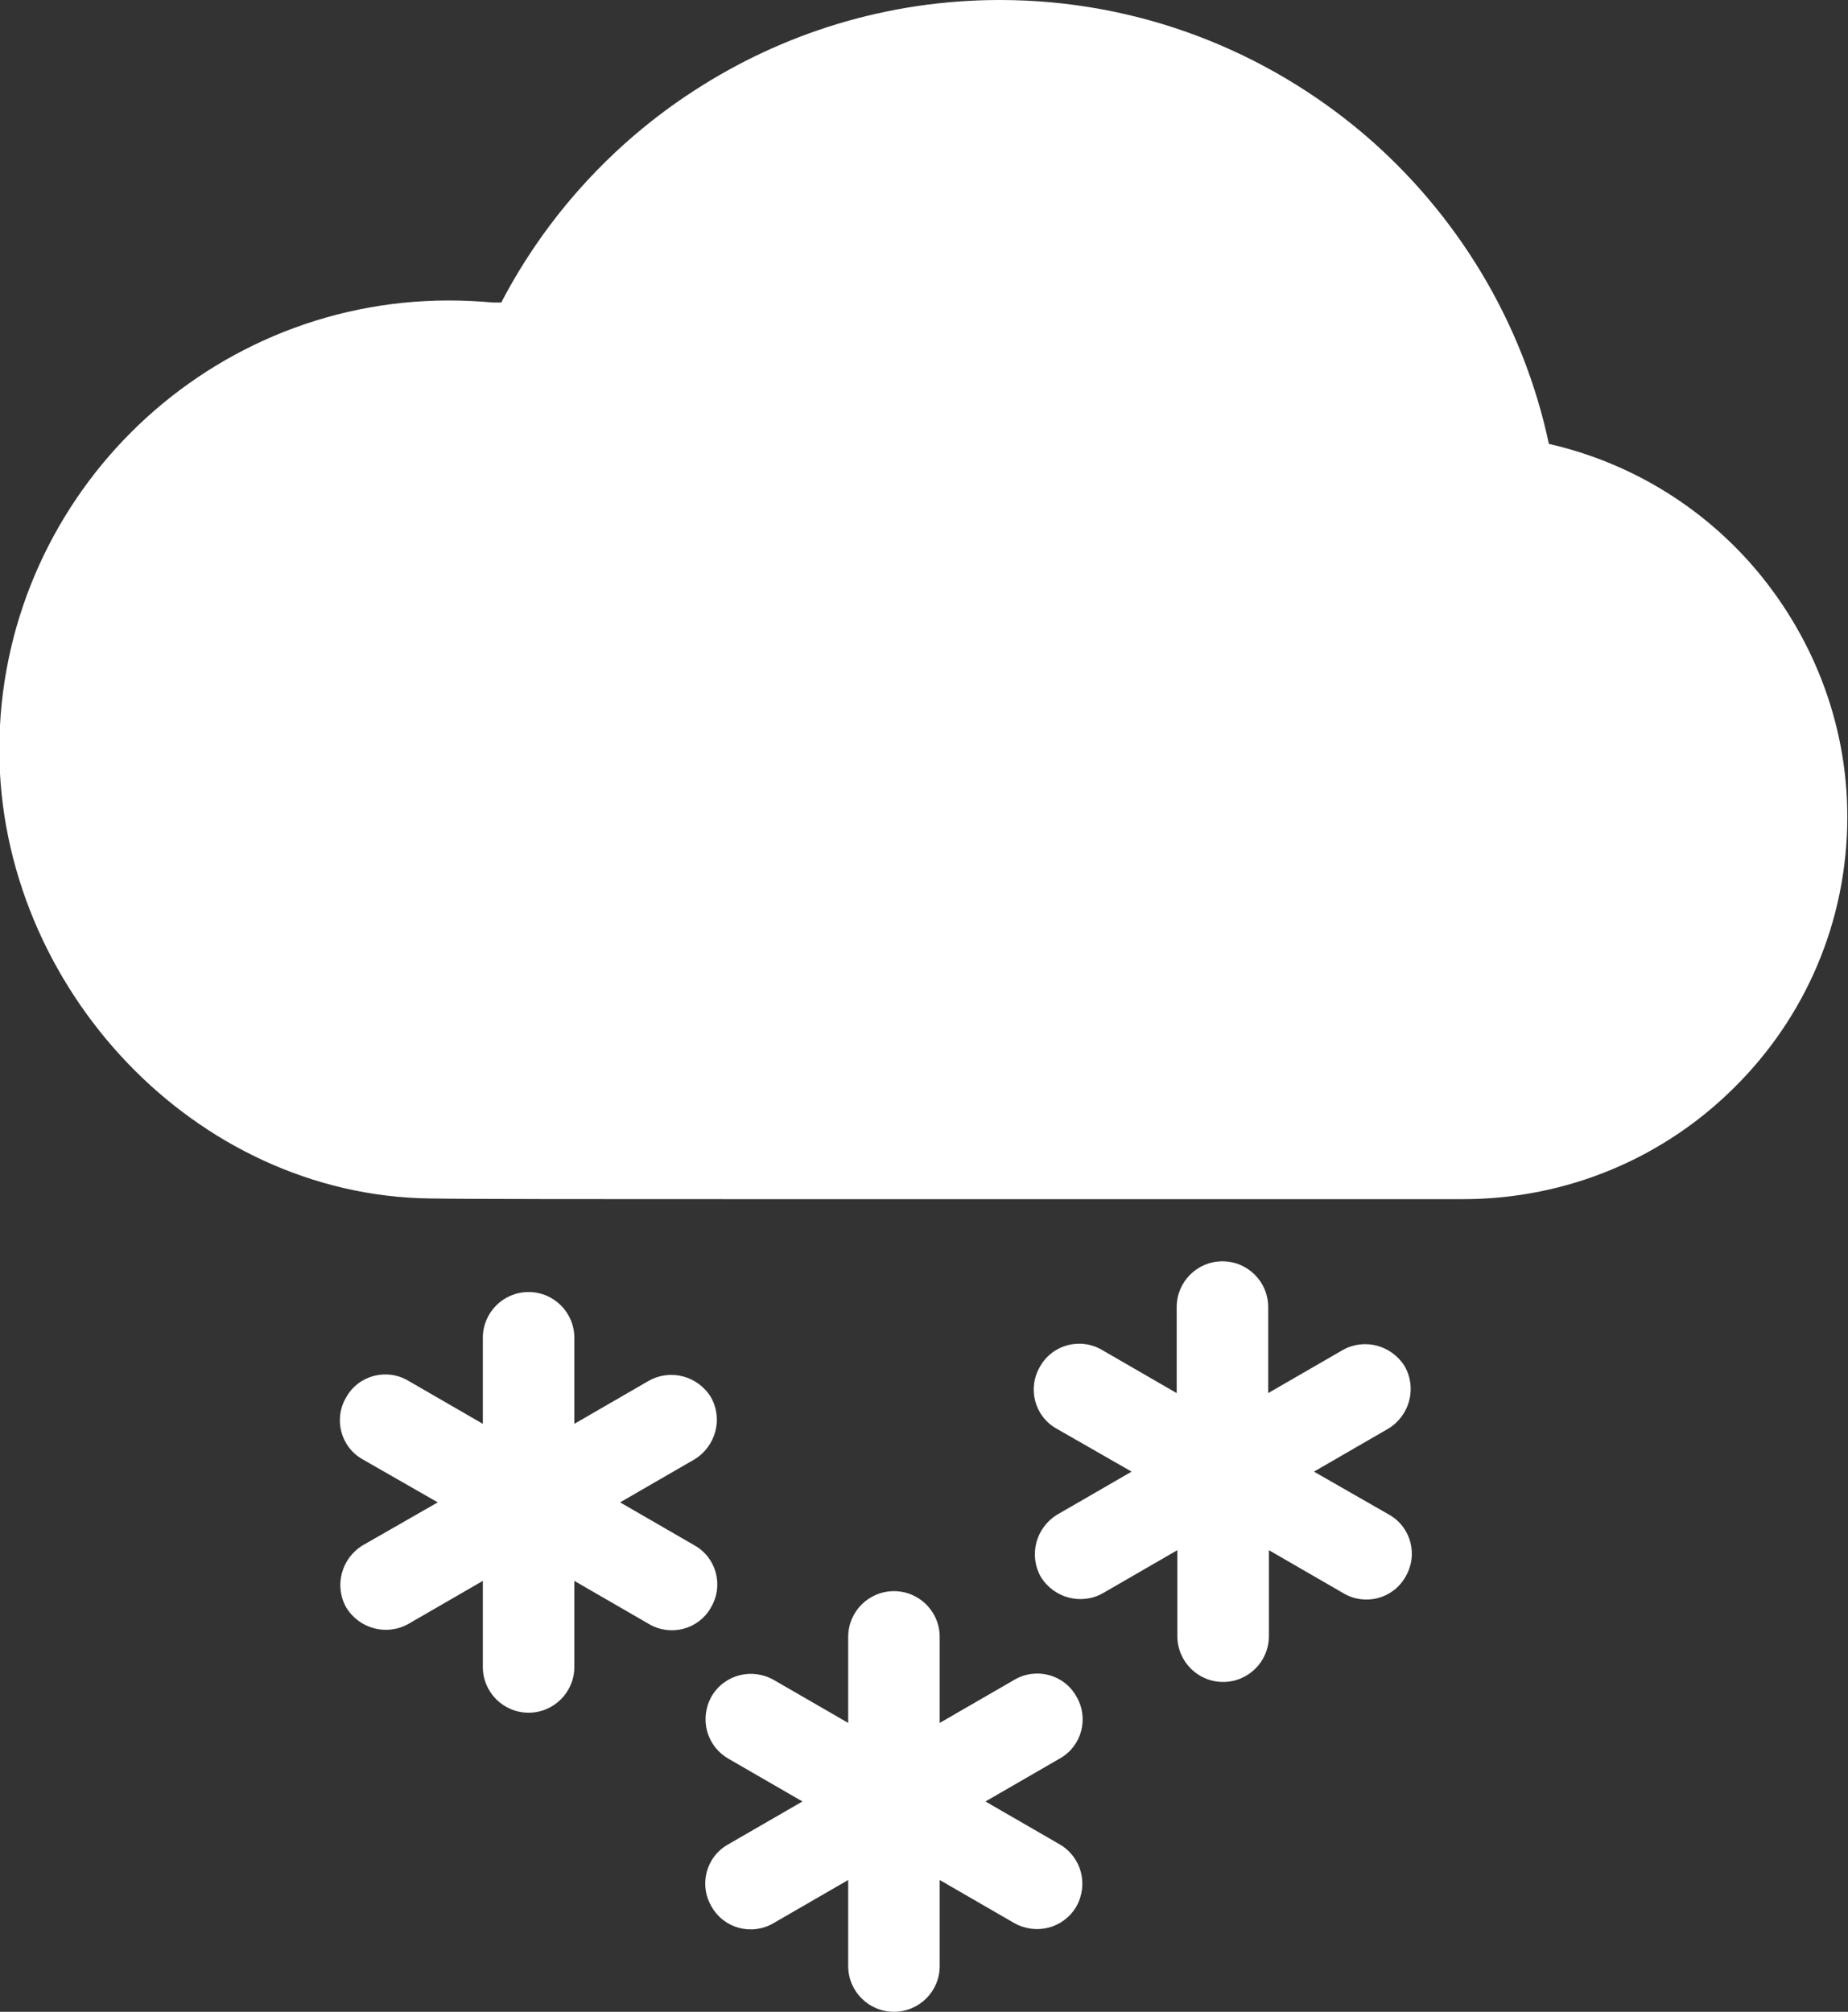 <?xml version="1.0" encoding="UTF-8"?>
<svg id="Layer_2" data-name="Layer 2" xmlns="http://www.w3.org/2000/svg" viewBox="0 0 27.06 29.46">
  <rect x="0" y="0" width="27.06" height="29.46" fill="#333333" stroke="none"/>
  <defs>
    <style>
      .cls-1 {
        fill: #fff;
        fill-rule: evenodd;
      }
    </style>
  </defs>
  <g id="Layer_1-2" data-name="Layer 1">
    <path class="cls-1" d="M6.58,4.4h0c.2,0,.42.01.64.03h.12c.65-1.25,1.63-2.33,2.82-3.1,1.29-.84,2.83-1.33,4.48-1.33,2.04,0,3.91.75,5.35,1.98,1.34,1.15,2.31,2.73,2.69,4.52,1.18.27,2.21.9,2.98,1.78.86.99,1.39,2.28,1.39,3.68,0,1.55-.63,2.95-1.65,3.96-1.02,1.02-2.43,1.64-3.98,1.64h0c-.9,0-6.21,0-10.32,0-2.31,0-4.24,0-4.8-.01-1.73-.02-3.3-.8-4.43-1.98-1.16-1.21-1.88-2.86-1.88-4.59,0-1.81.74-3.46,1.93-4.65,1.19-1.19,2.84-1.93,4.65-1.93h0ZM16.15,23.33c-.32.18-.72.07-.91-.24-.18-.32-.07-.72.24-.91l1.09-.63-1.1-.63c-.32-.18-.43-.59-.24-.91.18-.32.59-.43.91-.24l1.09.63v-1.26c0-.37.3-.67.67-.67s.67.3.67.67v1.26l1.09-.63c.32-.18.72-.07.91.24.18.32.07.72-.24.91l-1.09.63,1.1.63c.32.18.43.59.24.91-.18.32-.59.43-.91.24l-1.09-.63v1.26c0,.37-.3.67-.67.67s-.67-.3-.67-.67v-1.26l-1.09.63h0ZM11.33,28.16l1.09-.63v1.26c0,.37.3.67.67.67s.67-.3.67-.67v-1.26l1.09.63c.32.18.72.08.91-.24.18-.32.08-.72-.24-.91l-1.09-.63,1.09-.63c.32-.18.43-.59.24-.91-.18-.32-.59-.43-.91-.24l-1.09.63v-1.26c0-.37-.3-.67-.67-.67s-.67.3-.67.67v1.26l-1.09-.63c-.32-.18-.72-.08-.91.24-.18.32-.08.72.24.91l1.09.63-1.09.63c-.32.18-.43.59-.24.91.18.32.59.43.91.24h0ZM5.98,23.78c-.32.18-.72.07-.91-.24-.18-.32-.07-.72.24-.91l1.1-.63-1.1-.63c-.32-.18-.43-.59-.24-.91.18-.32.59-.43.91-.24l1.09.63v-1.26c0-.37.3-.67.67-.67s.67.3.67.67v1.26l1.09-.63c.32-.18.72-.07.91.24.18.32.07.72-.24.91l-1.09.63,1.09.63c.32.18.43.59.24.91-.18.32-.59.43-.91.24l-1.09-.63v1.26c0,.37-.3.67-.67.67s-.67-.3-.67-.67v-1.26l-1.09.63Z"/>
  </g>
</svg>